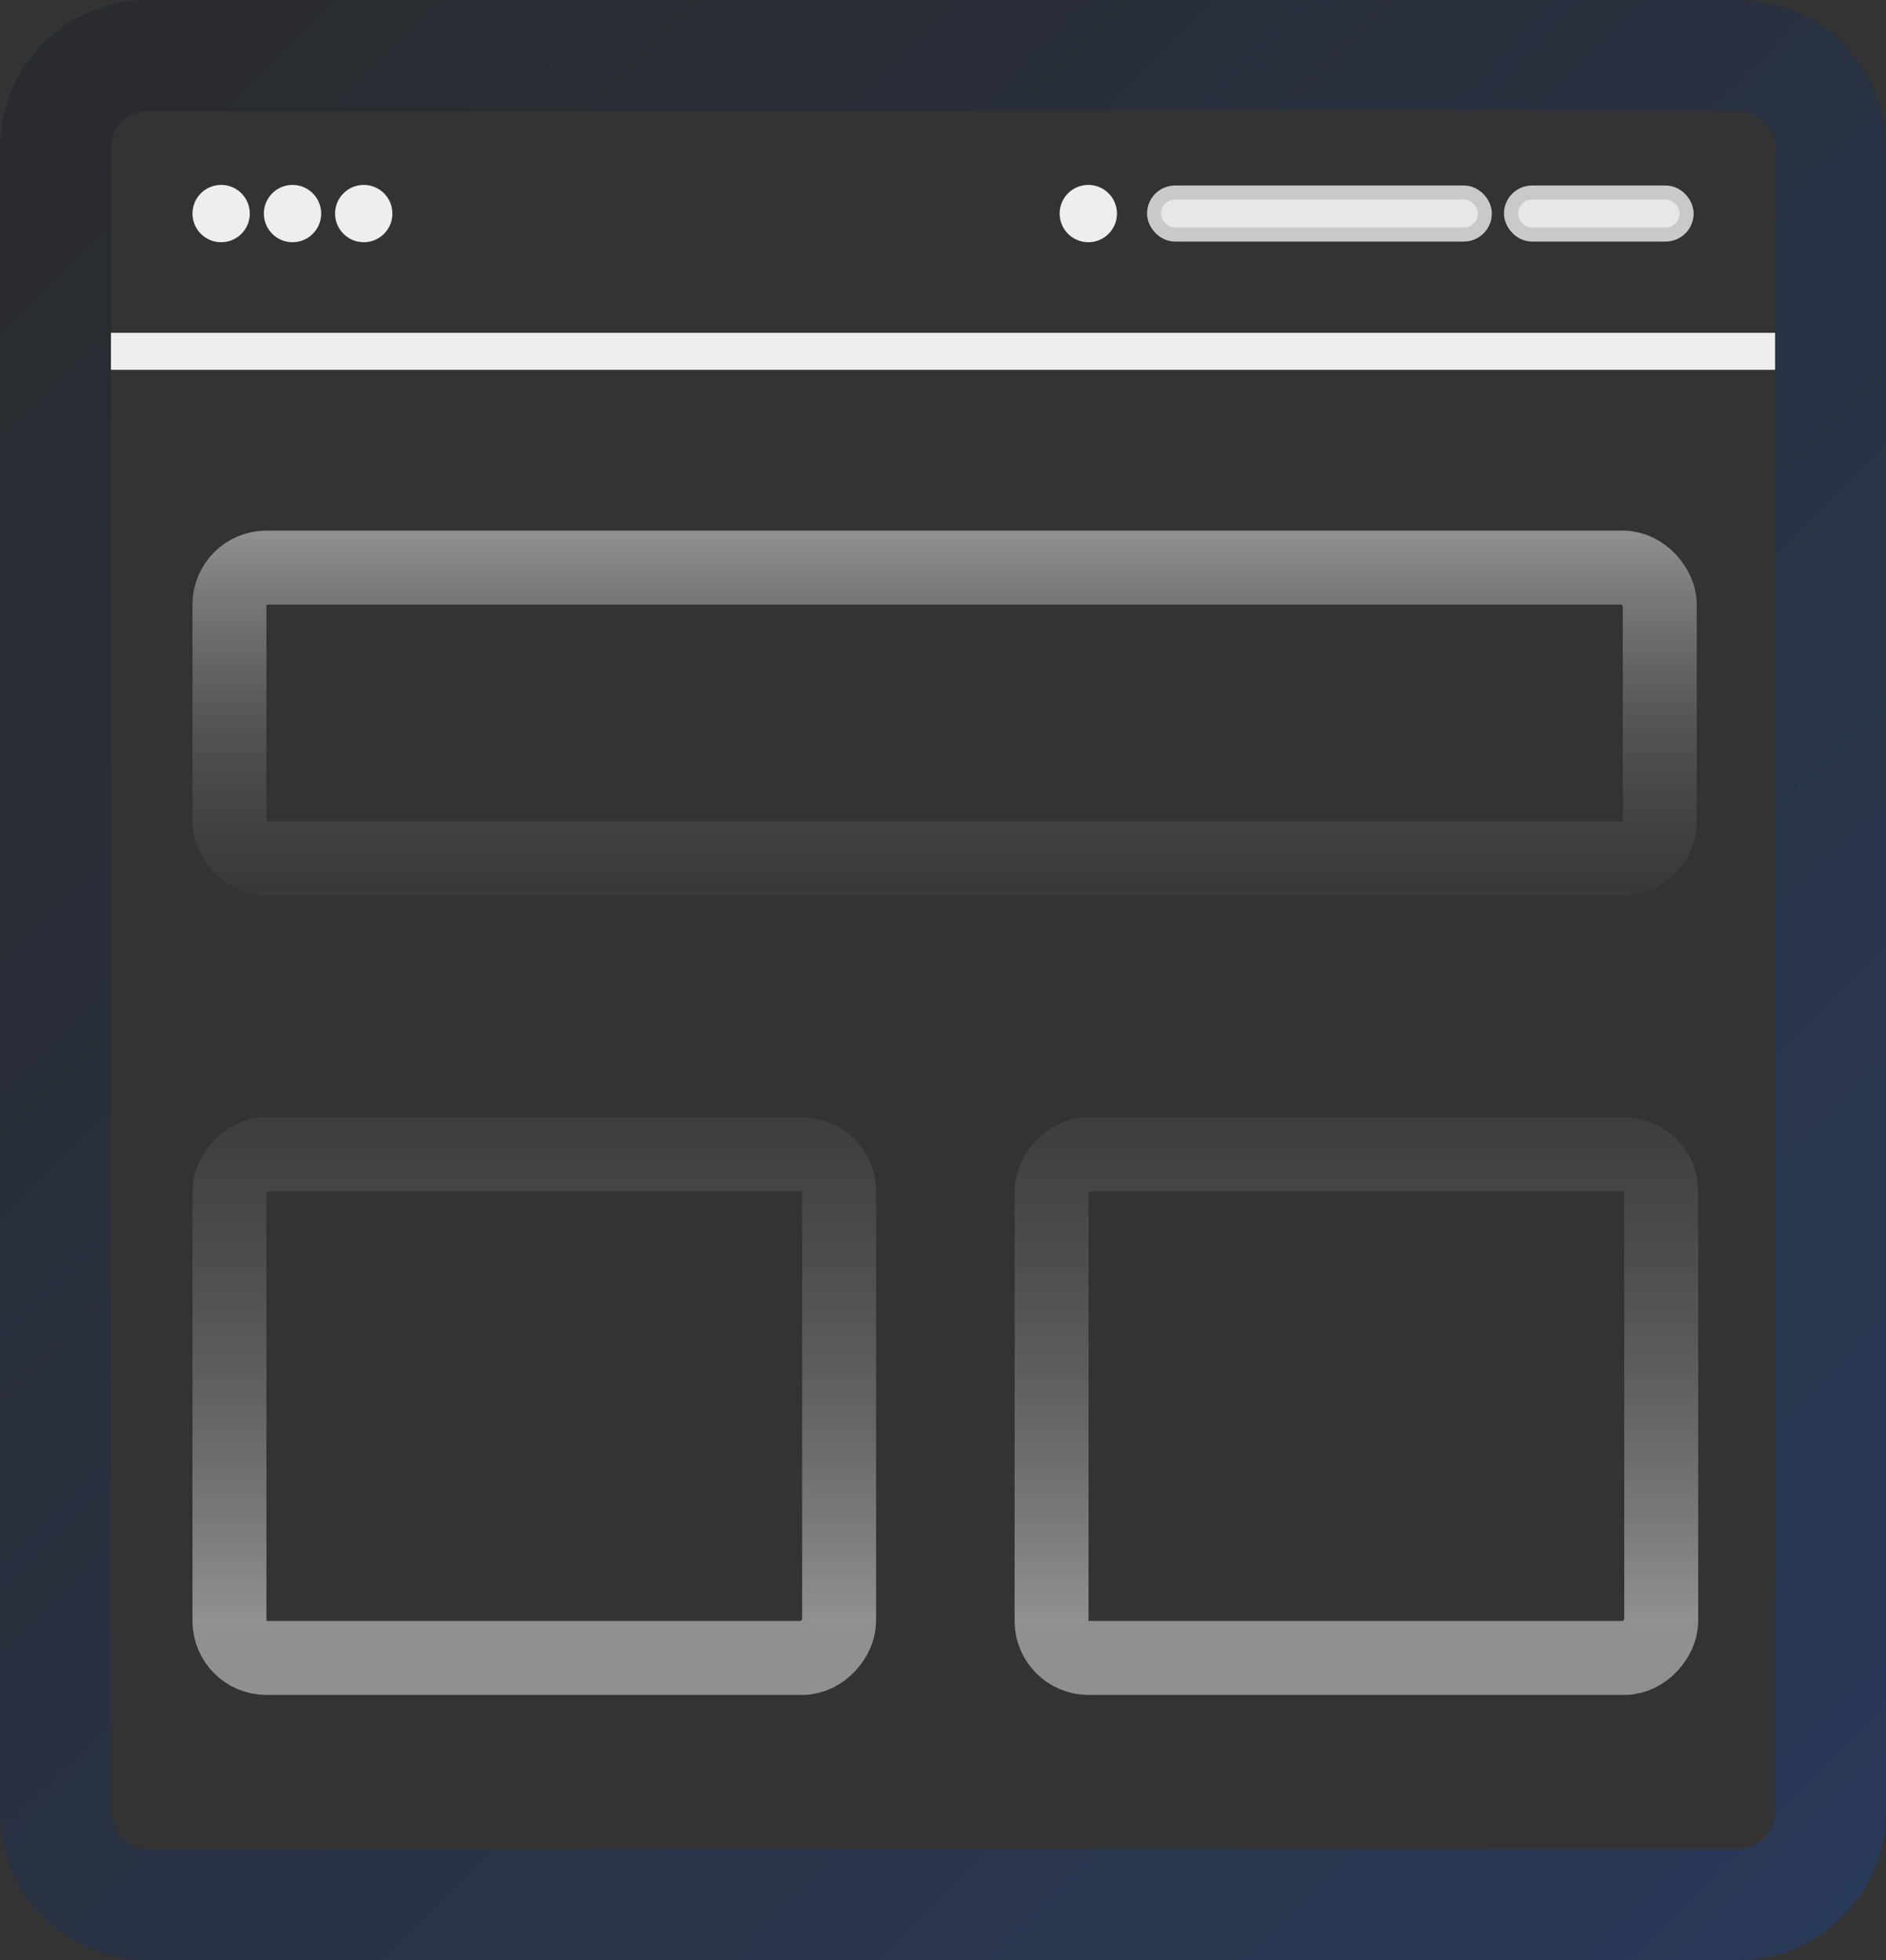 <svg width="51" height="53" viewBox="0 0 51 53" fill="none" xmlns="http://www.w3.org/2000/svg">
<rect x="0" y="0" width="51" height="53" fill="#333333" stroke="none"/>
<path opacity="0.2" d="M4 1.5H47C48.381 1.5 49.5 2.619 49.5 4V49C49.5 50.381 48.381 51.5 47 51.5H4C2.619 51.5 1.5 50.381 1.5 49V4C1.5 2.619 2.619 1.5 4 1.5Z" stroke="url(#paint0_linear_1078_365)" stroke-width="3"/>
<rect x="6.205" y="15.348" width="38.678" height="7.861" rx="1" stroke="url(#paint1_linear_1078_365)" stroke-width="2"/>
<rect x="1" y="-1" width="16.486" height="13.619" rx="1" transform="matrix(1 0 0 -1 5.205 43.832)" stroke="url(#paint2_linear_1078_365)" stroke-width="2"/>
<rect x="1" y="-1" width="16.486" height="13.619" rx="1" transform="matrix(1 0 0 -1 27.436 43.832)" stroke="url(#paint3_linear_1078_365)" stroke-width="2"/>
<rect x="3" y="9" width="45" height="1" fill="#EEEEEE"/>
<rect opacity="0.8" x="41.049" y="5.395" width="4.37" height="0.758" rx="0.379" fill="#EEEEEE" stroke="#EEEEEE" stroke-width="0.758"/>
<rect opacity="0.8" x="31.397" y="5.395" width="8.565" height="0.758" rx="0.379" fill="#EEEEEE" stroke="#EEEEEE" stroke-width="0.758"/>
<circle cx="29.429" cy="5.775" r="0.5" fill="#EEEEEE" stroke="#EEEEEE" stroke-width="0.55"/>
<circle cx="5.98" cy="5.775" r="0.5" fill="#EEEEEE" stroke="#EEEEEE" stroke-width="0.55"/>
<circle cx="7.91" cy="5.775" r="0.5" fill="#EEEEEE" stroke="#EEEEEE" stroke-width="0.55"/>
<circle cx="9.836" cy="5.775" r="0.5" fill="#EEEEEE" stroke="#EEEEEE" stroke-width="0.55"/>
<defs>
<linearGradient id="paint0_linear_1078_365" x1="-3.394" y1="-4.454" x2="56.34" y2="54.871" gradientUnits="userSpaceOnUse">
<stop/>
<stop offset="1" stop-color="#0058FF"/>
</linearGradient>
<linearGradient id="paint1_linear_1078_365" x1="45.883" y1="24.208" x2="45.883" y2="14.348" gradientUnits="userSpaceOnUse">
<stop stop-color="#6B6B6B" stop-opacity="0.1"/>
<stop offset="1" stop-color="#EEEEEE" stop-opacity="0.5"/>
</linearGradient>
<linearGradient id="paint2_linear_1078_365" x1="18.486" y1="15.619" x2="18.487" y2="-3.08274e-07" gradientUnits="userSpaceOnUse">
<stop stop-color="#6B6B6B" stop-opacity="0.1"/>
<stop offset="1" stop-color="#EEEEEE" stop-opacity="0.5"/>
</linearGradient>
<linearGradient id="paint3_linear_1078_365" x1="18.486" y1="15.619" x2="18.487" y2="-3.08274e-07" gradientUnits="userSpaceOnUse">
<stop stop-color="#6B6B6B" stop-opacity="0.1"/>
<stop offset="1" stop-color="#EEEEEE" stop-opacity="0.5"/>
</linearGradient>
</defs>
</svg>
